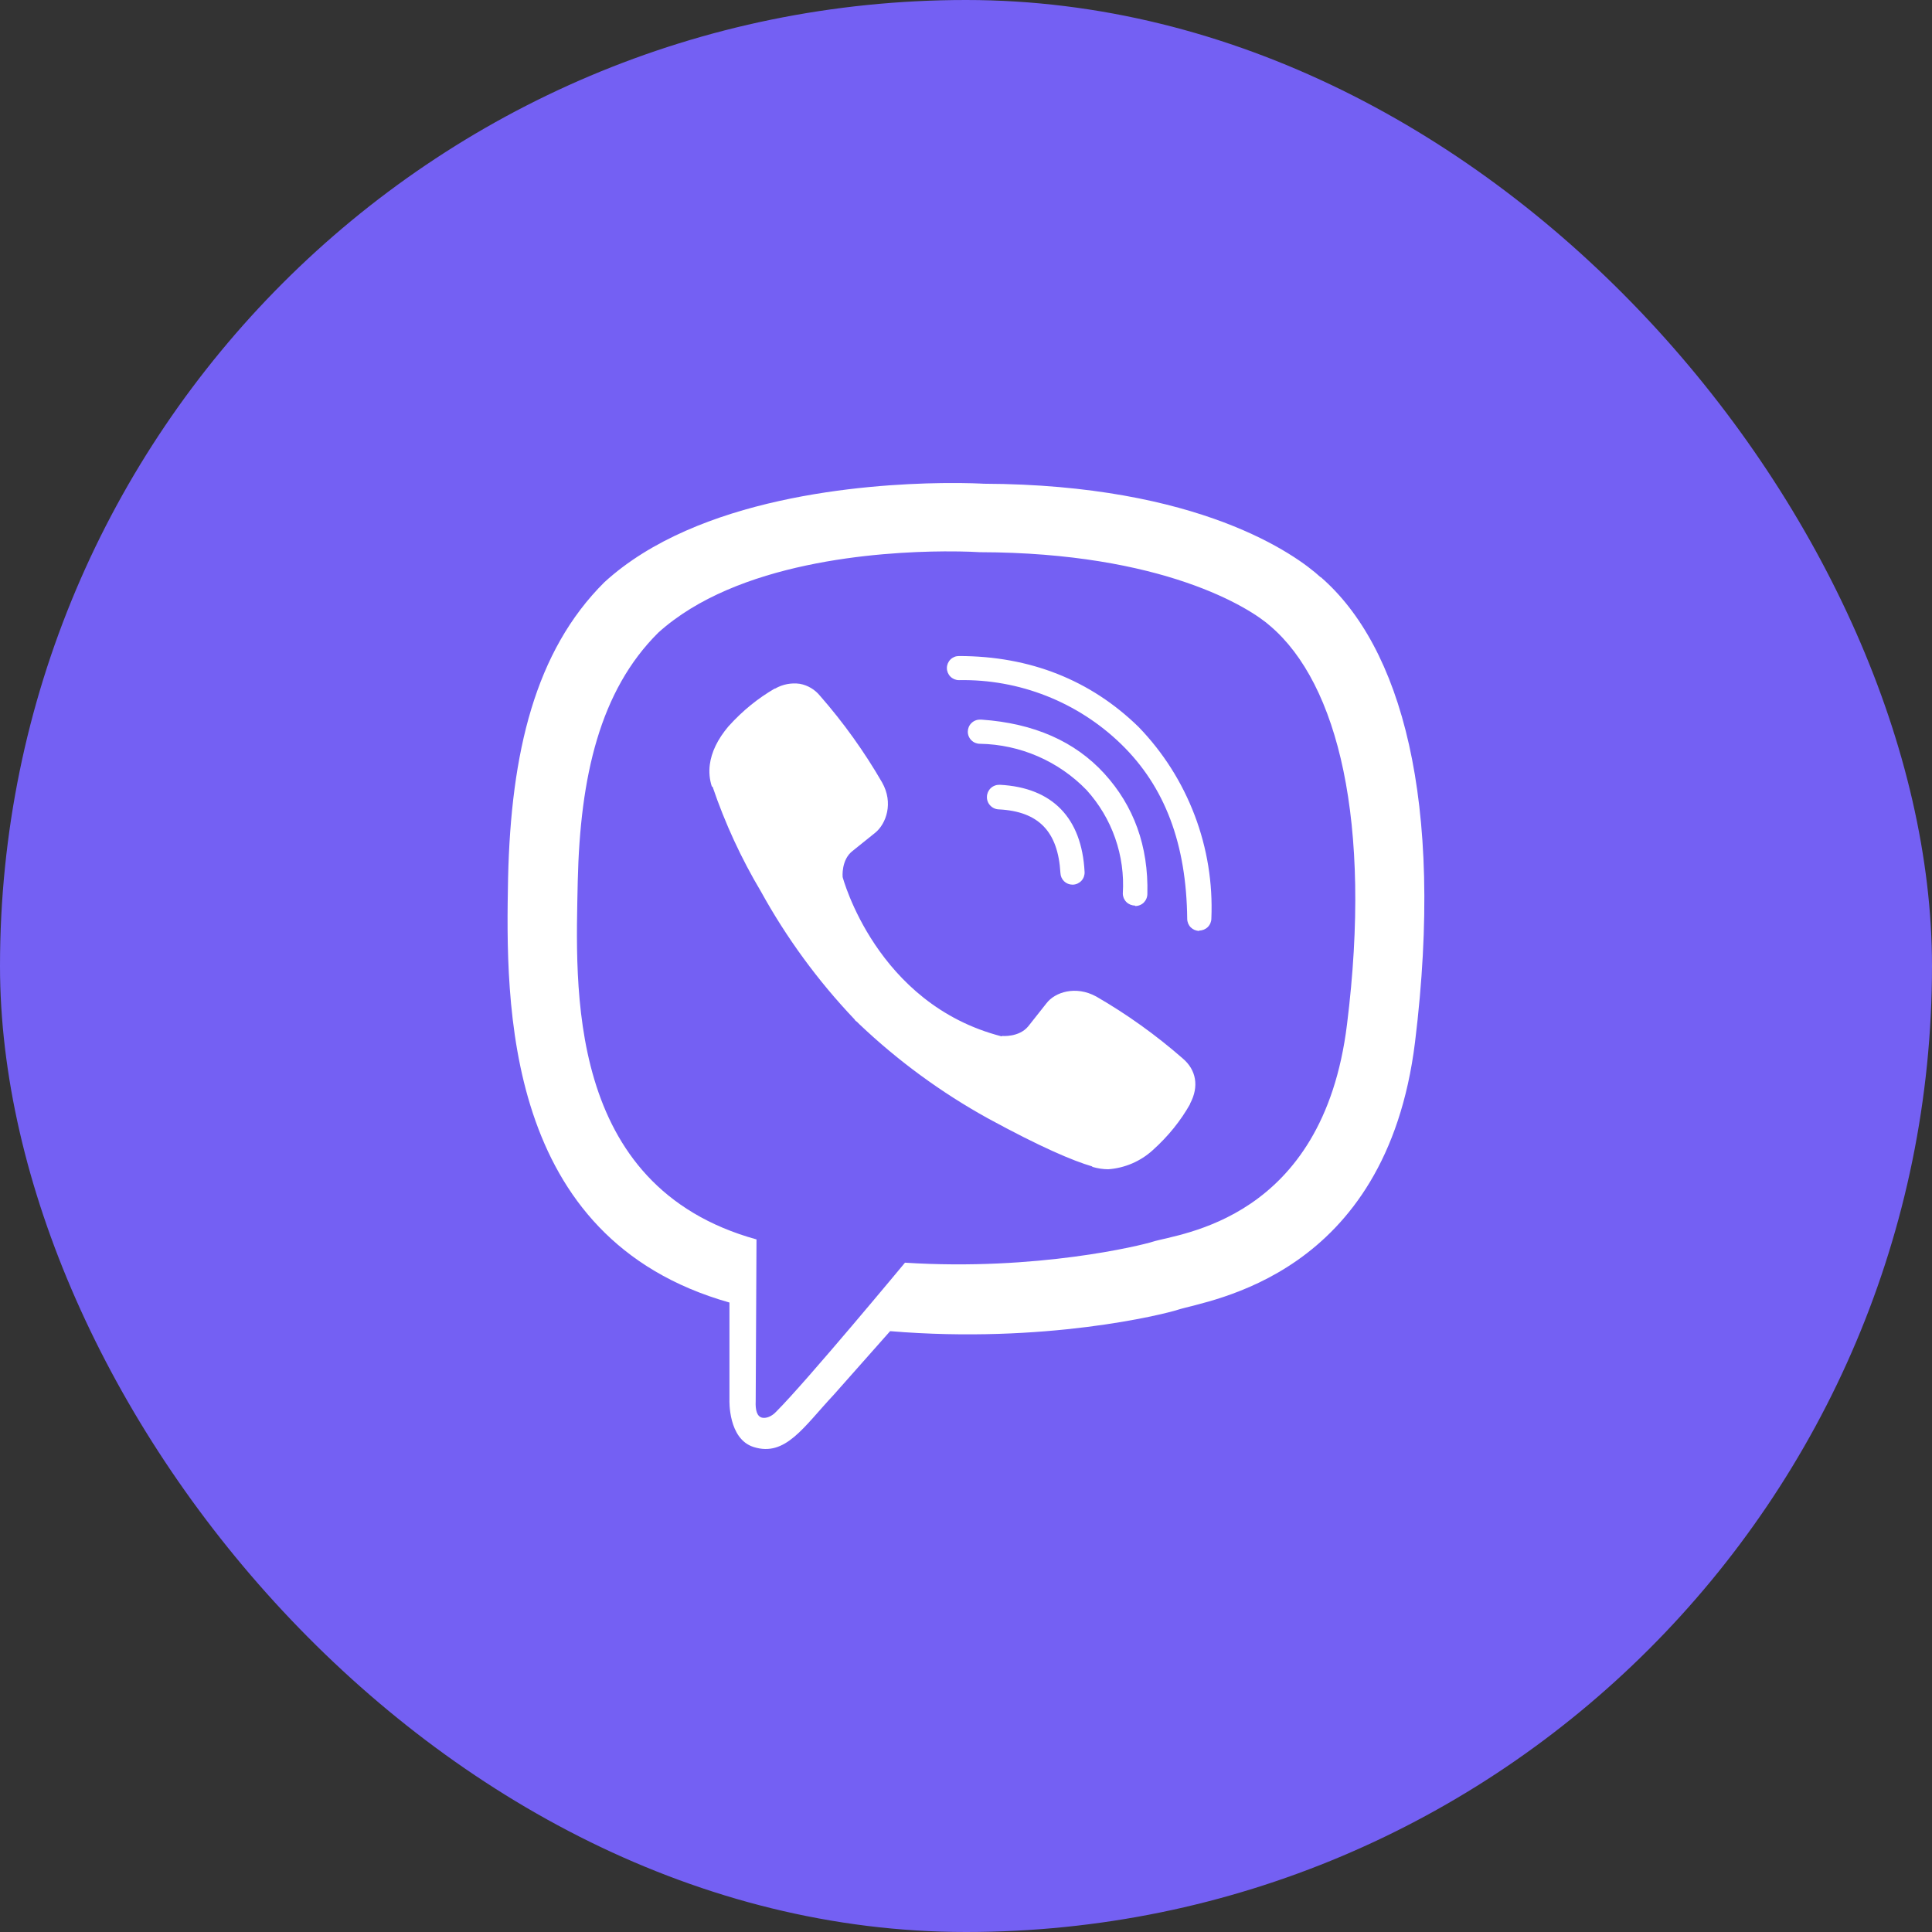 <svg width="48" height="48" viewBox="0 0 48 48" fill="none" xmlns="http://www.w3.org/2000/svg">
<rect x="0" y="0" width="48" height="48" fill="#333333" stroke="none"/>
<rect width="48" height="48" rx="24" fill="#7460F3"/>
<path d="M23.398 12.002C21.473 12.028 17.331 12.344 15.014 14.467C13.294 16.177 12.693 18.698 12.623 21.82C12.563 24.93 12.493 30.77 18.123 32.361V34.781C18.123 34.781 18.085 35.751 18.725 35.951C19.515 36.201 19.965 35.452 20.715 34.652L22.115 33.072C25.965 33.392 28.915 32.653 29.255 32.543C30.035 32.293 34.436 31.732 35.156 25.891C35.896 19.86 34.796 16.06 32.816 14.34L32.806 14.338C32.206 13.788 29.806 12.038 24.436 12.018C24.436 12.018 24.04 11.993 23.398 12.002ZM23.465 13.699C24.01 13.696 24.345 13.719 24.345 13.719C28.885 13.729 31.056 15.099 31.566 15.559C33.236 16.988 34.094 20.415 33.466 25.451C32.866 30.331 29.296 30.641 28.636 30.851C28.356 30.941 25.756 31.581 22.484 31.371C22.484 31.371 20.045 34.312 19.285 35.072C19.165 35.202 19.025 35.242 18.935 35.222C18.805 35.192 18.765 35.032 18.775 34.812L18.795 30.793C14.024 29.473 14.304 24.491 14.354 21.891C14.414 19.291 14.904 17.159 16.354 15.719C18.311 13.949 21.829 13.709 23.464 13.699H23.465ZM23.825 16.299C23.786 16.299 23.747 16.306 23.71 16.321C23.674 16.336 23.641 16.358 23.613 16.386C23.585 16.414 23.563 16.447 23.548 16.483C23.533 16.52 23.525 16.559 23.525 16.598C23.525 16.677 23.557 16.754 23.613 16.81C23.669 16.866 23.745 16.898 23.825 16.898C24.568 16.884 25.307 17.017 25.999 17.29C26.691 17.563 27.322 17.97 27.855 18.488C28.945 19.548 29.476 20.968 29.496 22.828C29.496 22.867 29.504 22.906 29.519 22.943C29.534 22.979 29.556 23.012 29.584 23.04C29.612 23.068 29.645 23.09 29.681 23.105C29.718 23.12 29.757 23.128 29.796 23.128V23.119C29.875 23.119 29.952 23.087 30.008 23.031C30.064 22.975 30.096 22.898 30.096 22.819C30.133 21.944 29.992 21.071 29.68 20.253C29.369 19.434 28.895 18.688 28.286 18.059C27.096 16.899 25.594 16.299 23.824 16.299H23.825ZM19.871 16.989C19.658 16.959 19.442 17.001 19.256 17.109H19.244C18.834 17.349 18.456 17.649 18.096 18.049C17.826 18.369 17.675 18.688 17.635 18.998C17.611 19.18 17.628 19.364 17.685 19.539L17.705 19.549C18.013 20.455 18.415 21.326 18.905 22.149C19.54 23.301 20.319 24.366 21.225 25.32L21.255 25.36L21.295 25.39L21.325 25.42L21.355 25.45C22.312 26.358 23.381 27.141 24.535 27.78C25.855 28.5 26.657 28.84 27.137 28.98V28.99C27.277 29.03 27.405 29.05 27.535 29.05C27.945 29.02 28.333 28.854 28.637 28.578C29.027 28.228 29.337 27.84 29.567 27.43V27.42C29.797 26.99 29.717 26.579 29.387 26.299C28.722 25.717 28.002 25.201 27.237 24.759C26.727 24.479 26.207 24.649 25.997 24.929L25.547 25.498C25.317 25.778 24.897 25.738 24.897 25.738L24.885 25.748C21.765 24.948 20.935 21.789 20.935 21.789C20.935 21.789 20.895 21.359 21.185 21.139L21.745 20.689C22.015 20.469 22.205 19.949 21.915 19.439C21.473 18.674 20.957 17.954 20.375 17.289C20.248 17.132 20.07 17.025 19.871 16.989ZM24.344 17.879C24.264 17.879 24.188 17.911 24.132 17.968C24.076 18.024 24.045 18.1 24.045 18.18C24.045 18.259 24.077 18.336 24.134 18.392C24.19 18.448 24.266 18.479 24.346 18.479C25.347 18.496 26.3 18.91 26.996 19.629C27.31 19.976 27.552 20.381 27.706 20.823C27.861 21.264 27.925 21.732 27.896 22.199C27.896 22.278 27.928 22.354 27.984 22.41C28.04 22.466 28.117 22.498 28.196 22.498L28.206 22.51C28.245 22.51 28.285 22.502 28.321 22.487C28.358 22.472 28.391 22.45 28.419 22.422C28.446 22.394 28.468 22.361 28.483 22.324C28.498 22.288 28.506 22.248 28.506 22.209C28.536 21.019 28.166 20.019 27.436 19.219C26.706 18.419 25.686 17.969 24.386 17.879C24.372 17.878 24.358 17.878 24.344 17.879ZM24.834 19.498C24.794 19.497 24.754 19.503 24.716 19.518C24.679 19.532 24.645 19.553 24.615 19.581C24.586 19.609 24.563 19.642 24.546 19.678C24.53 19.715 24.521 19.754 24.52 19.794C24.518 19.835 24.525 19.875 24.539 19.912C24.553 19.95 24.575 19.984 24.603 20.013C24.63 20.042 24.663 20.066 24.7 20.082C24.736 20.099 24.776 20.108 24.816 20.109C25.806 20.159 26.286 20.659 26.346 21.689C26.349 21.767 26.381 21.84 26.437 21.895C26.493 21.949 26.568 21.979 26.646 21.979H26.656C26.696 21.978 26.736 21.968 26.773 21.951C26.809 21.934 26.842 21.91 26.869 21.881C26.896 21.851 26.917 21.816 26.93 21.778C26.943 21.739 26.949 21.699 26.946 21.659C26.876 20.319 26.146 19.568 24.846 19.498C24.842 19.498 24.838 19.498 24.834 19.498Z" fill="white"/>
</svg>
